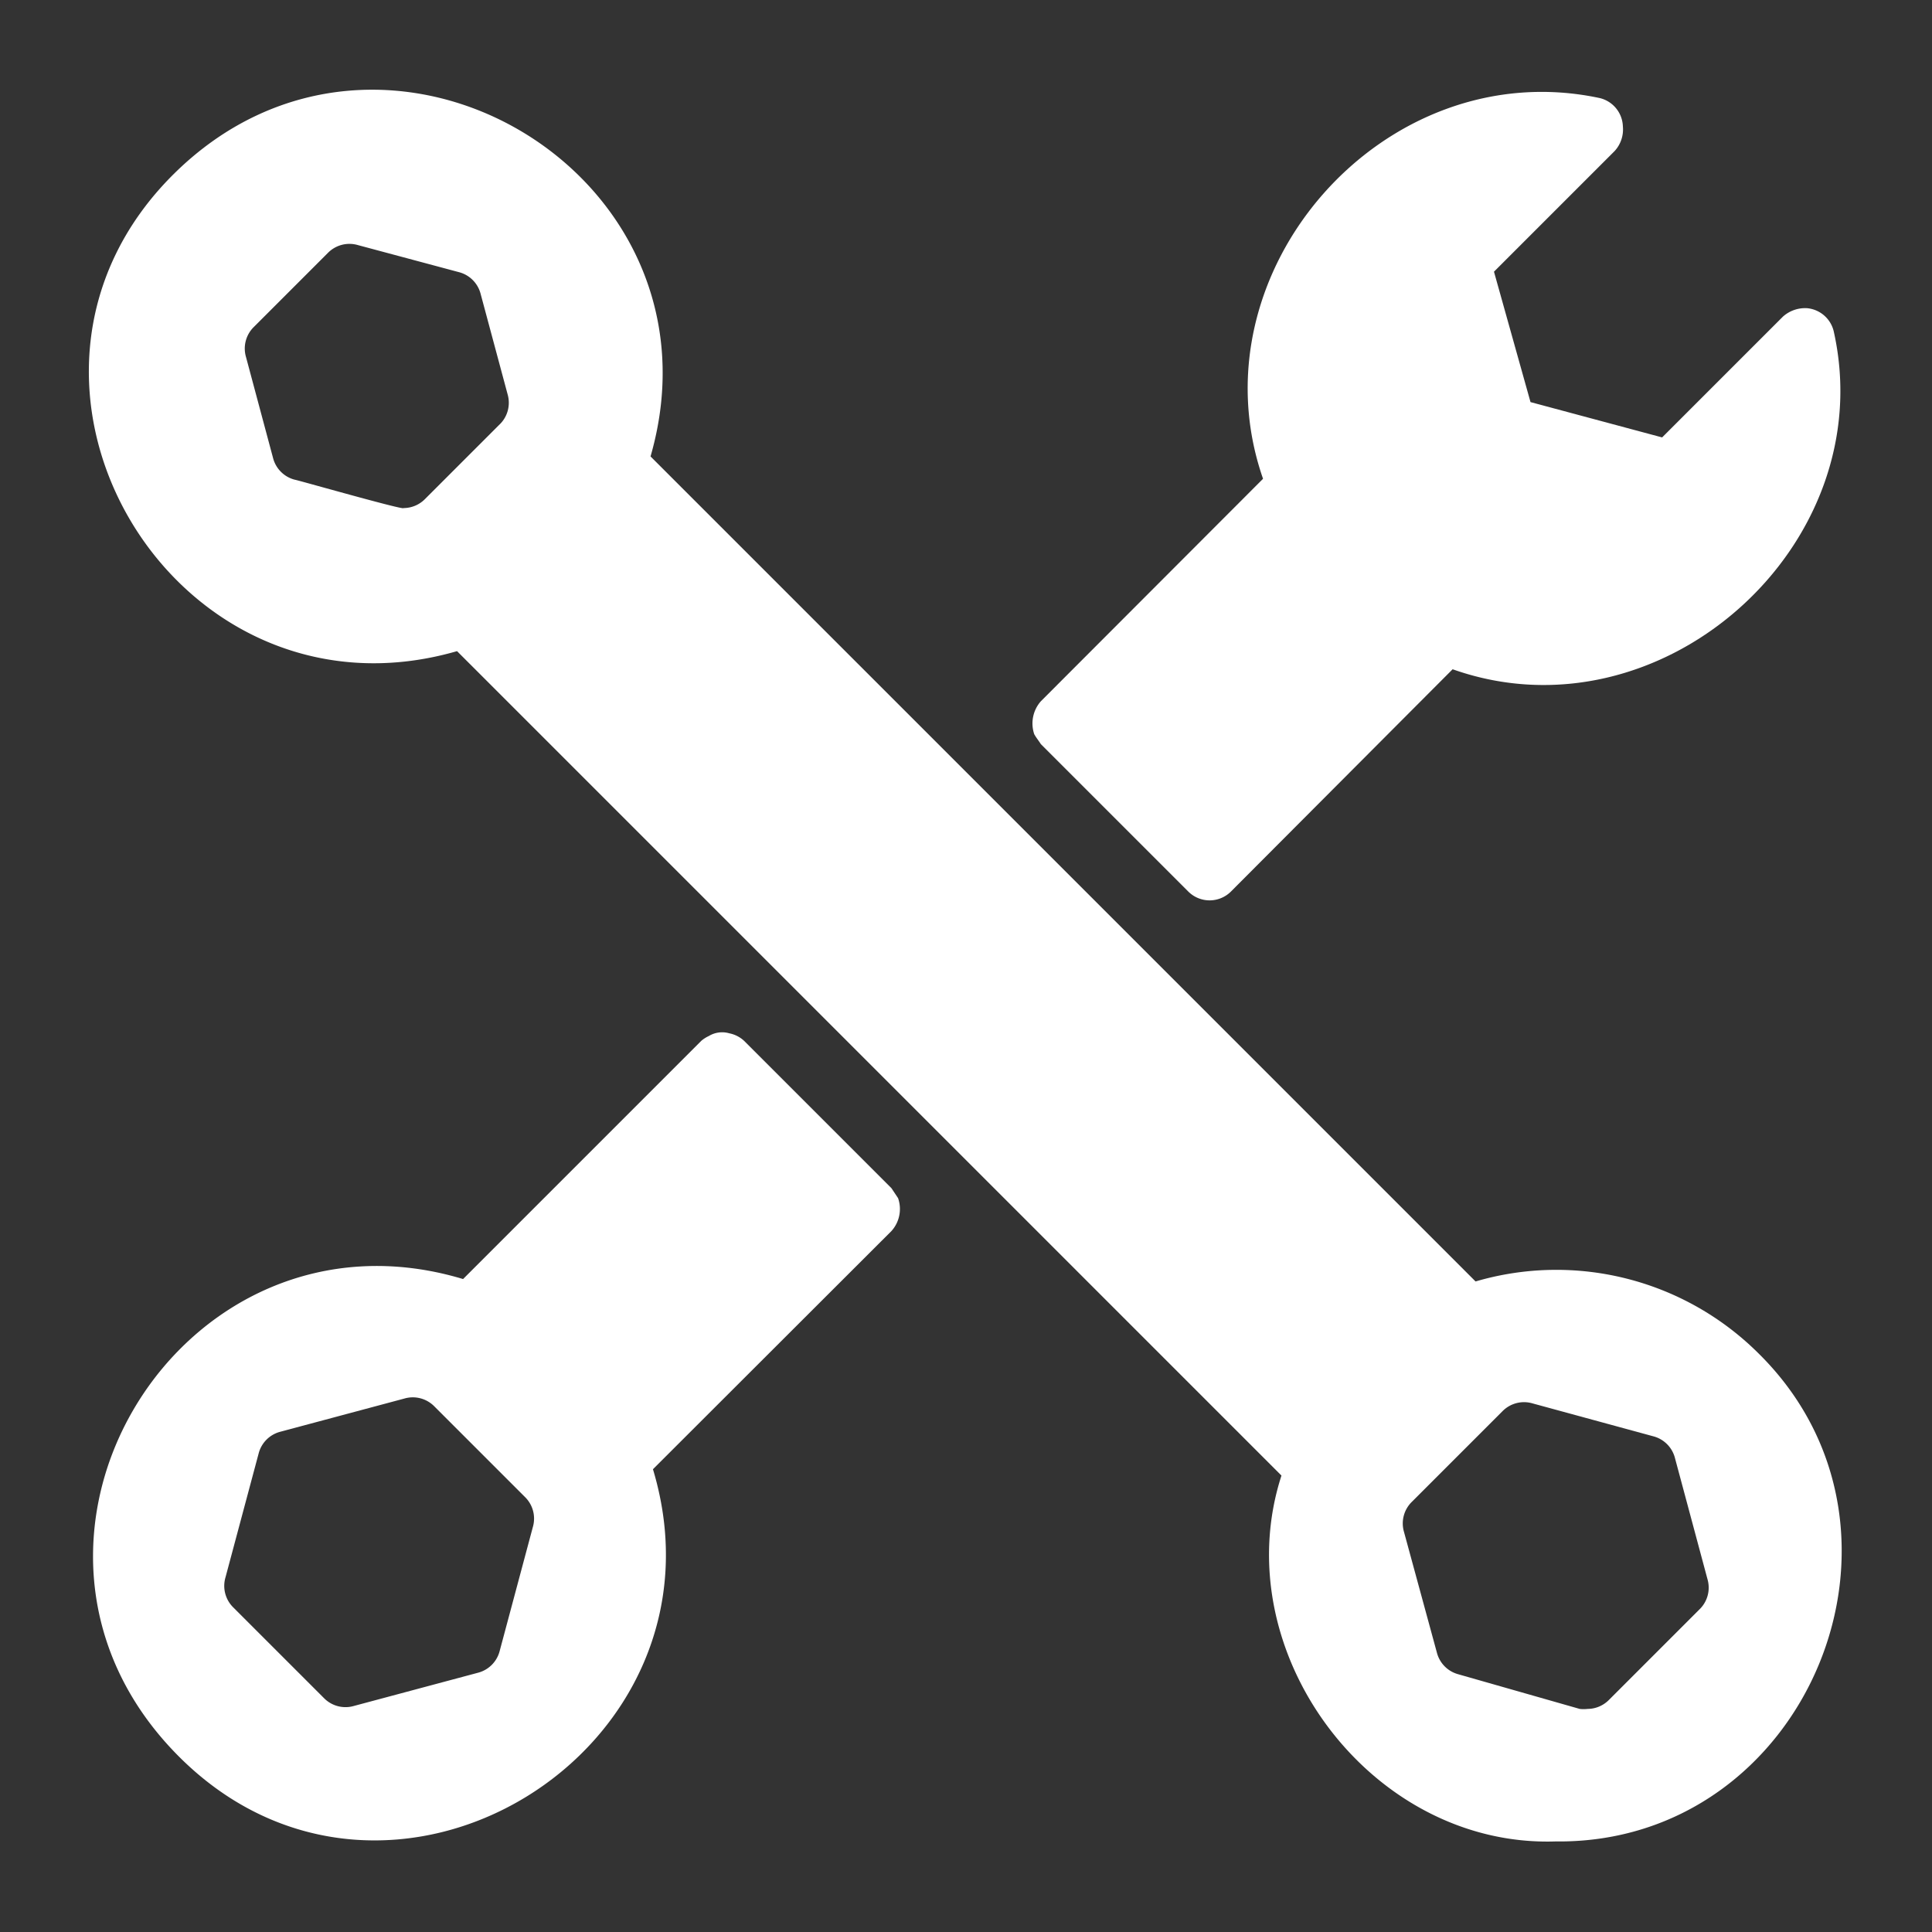 <svg xmlns="http://www.w3.org/2000/svg" viewBox="0 0 64 64" fill="white"><rect x="0" y="0" width="64" height="64" fill="#333333" stroke="none"/><g id="Layer_47" data-name="Layer 47"><path d="M58.24,44.82a9.49,9.49,0,0,0-9.36-2.37L21.55,15.12C24.25,5.75,12.7-1.11,5.76,5.76s0,18.52,9.38,15.81L42.45,48.88C40.57,54.69,45.39,61.2,51.53,61,59.88,61.1,64.2,50.67,58.24,44.82ZM16.53,14.08l-2.45,2.45a1,1,0,0,1-.71.3c.05.09-3.55-.94-3.61-.94a1,1,0,0,1-.71-.7l-.9-3.36a1,1,0,0,1,.26-1l2.45-2.45a1,1,0,0,1,1-.26l3.36.9a1,1,0,0,1,.7.71l.9,3.35A1,1,0,0,1,16.53,14.08ZM56.29,53.32l-3,3a1,1,0,0,1-.7.29,1.09,1.09,0,0,1-.26,0L48.3,55.46a1,1,0,0,1-.7-.71l-1.09-4a1,1,0,0,1,.26-1l3-3a1,1,0,0,1,1-.26l4,1.09a1,1,0,0,1,.71.7l1.09,4.06A1,1,0,0,1,56.29,53.32Z"/><path d="M34.26,24.32c.06.11.15.22.22.33l4.88,4.88h0a1,1,0,0,0,1.42,0h0l7.34-7.36C55,24.61,62.32,18.09,60.75,11a1,1,0,0,0-.88-.79,1.1,1.1,0,0,0-.81.28l-4,4-4.36-1.17L49.49,9l4-4a1.06,1.06,0,0,0,.27-.81A1,1,0,0,0,53,3.25C45.86,1.72,39.45,9,41.84,15.86l-7.36,7.37A1.11,1.11,0,0,0,34.26,24.32Z"/><path d="M29.75,39.69l-.22-.33h0l-4.88-4.88a1,1,0,0,0-.49-.25.85.85,0,0,0-.68.09,1.07,1.07,0,0,0-.25.16l-7.89,7.89C6,39.56-1.06,51.09,5.87,58.13S24.44,58,21.63,48.67l7.9-7.89h0A1.09,1.09,0,0,0,29.75,39.69Zm-12.1,10.9-1.1,4.11a1,1,0,0,1-.71.71l-4.11,1.1a1,1,0,0,1-1-.26l-3-3a1,1,0,0,1-.26-1l1.1-4.11a1,1,0,0,1,.71-.71l4.11-1.1a1,1,0,0,1,1,.26l3,3A1,1,0,0,1,17.65,50.59Z"/></g></svg>